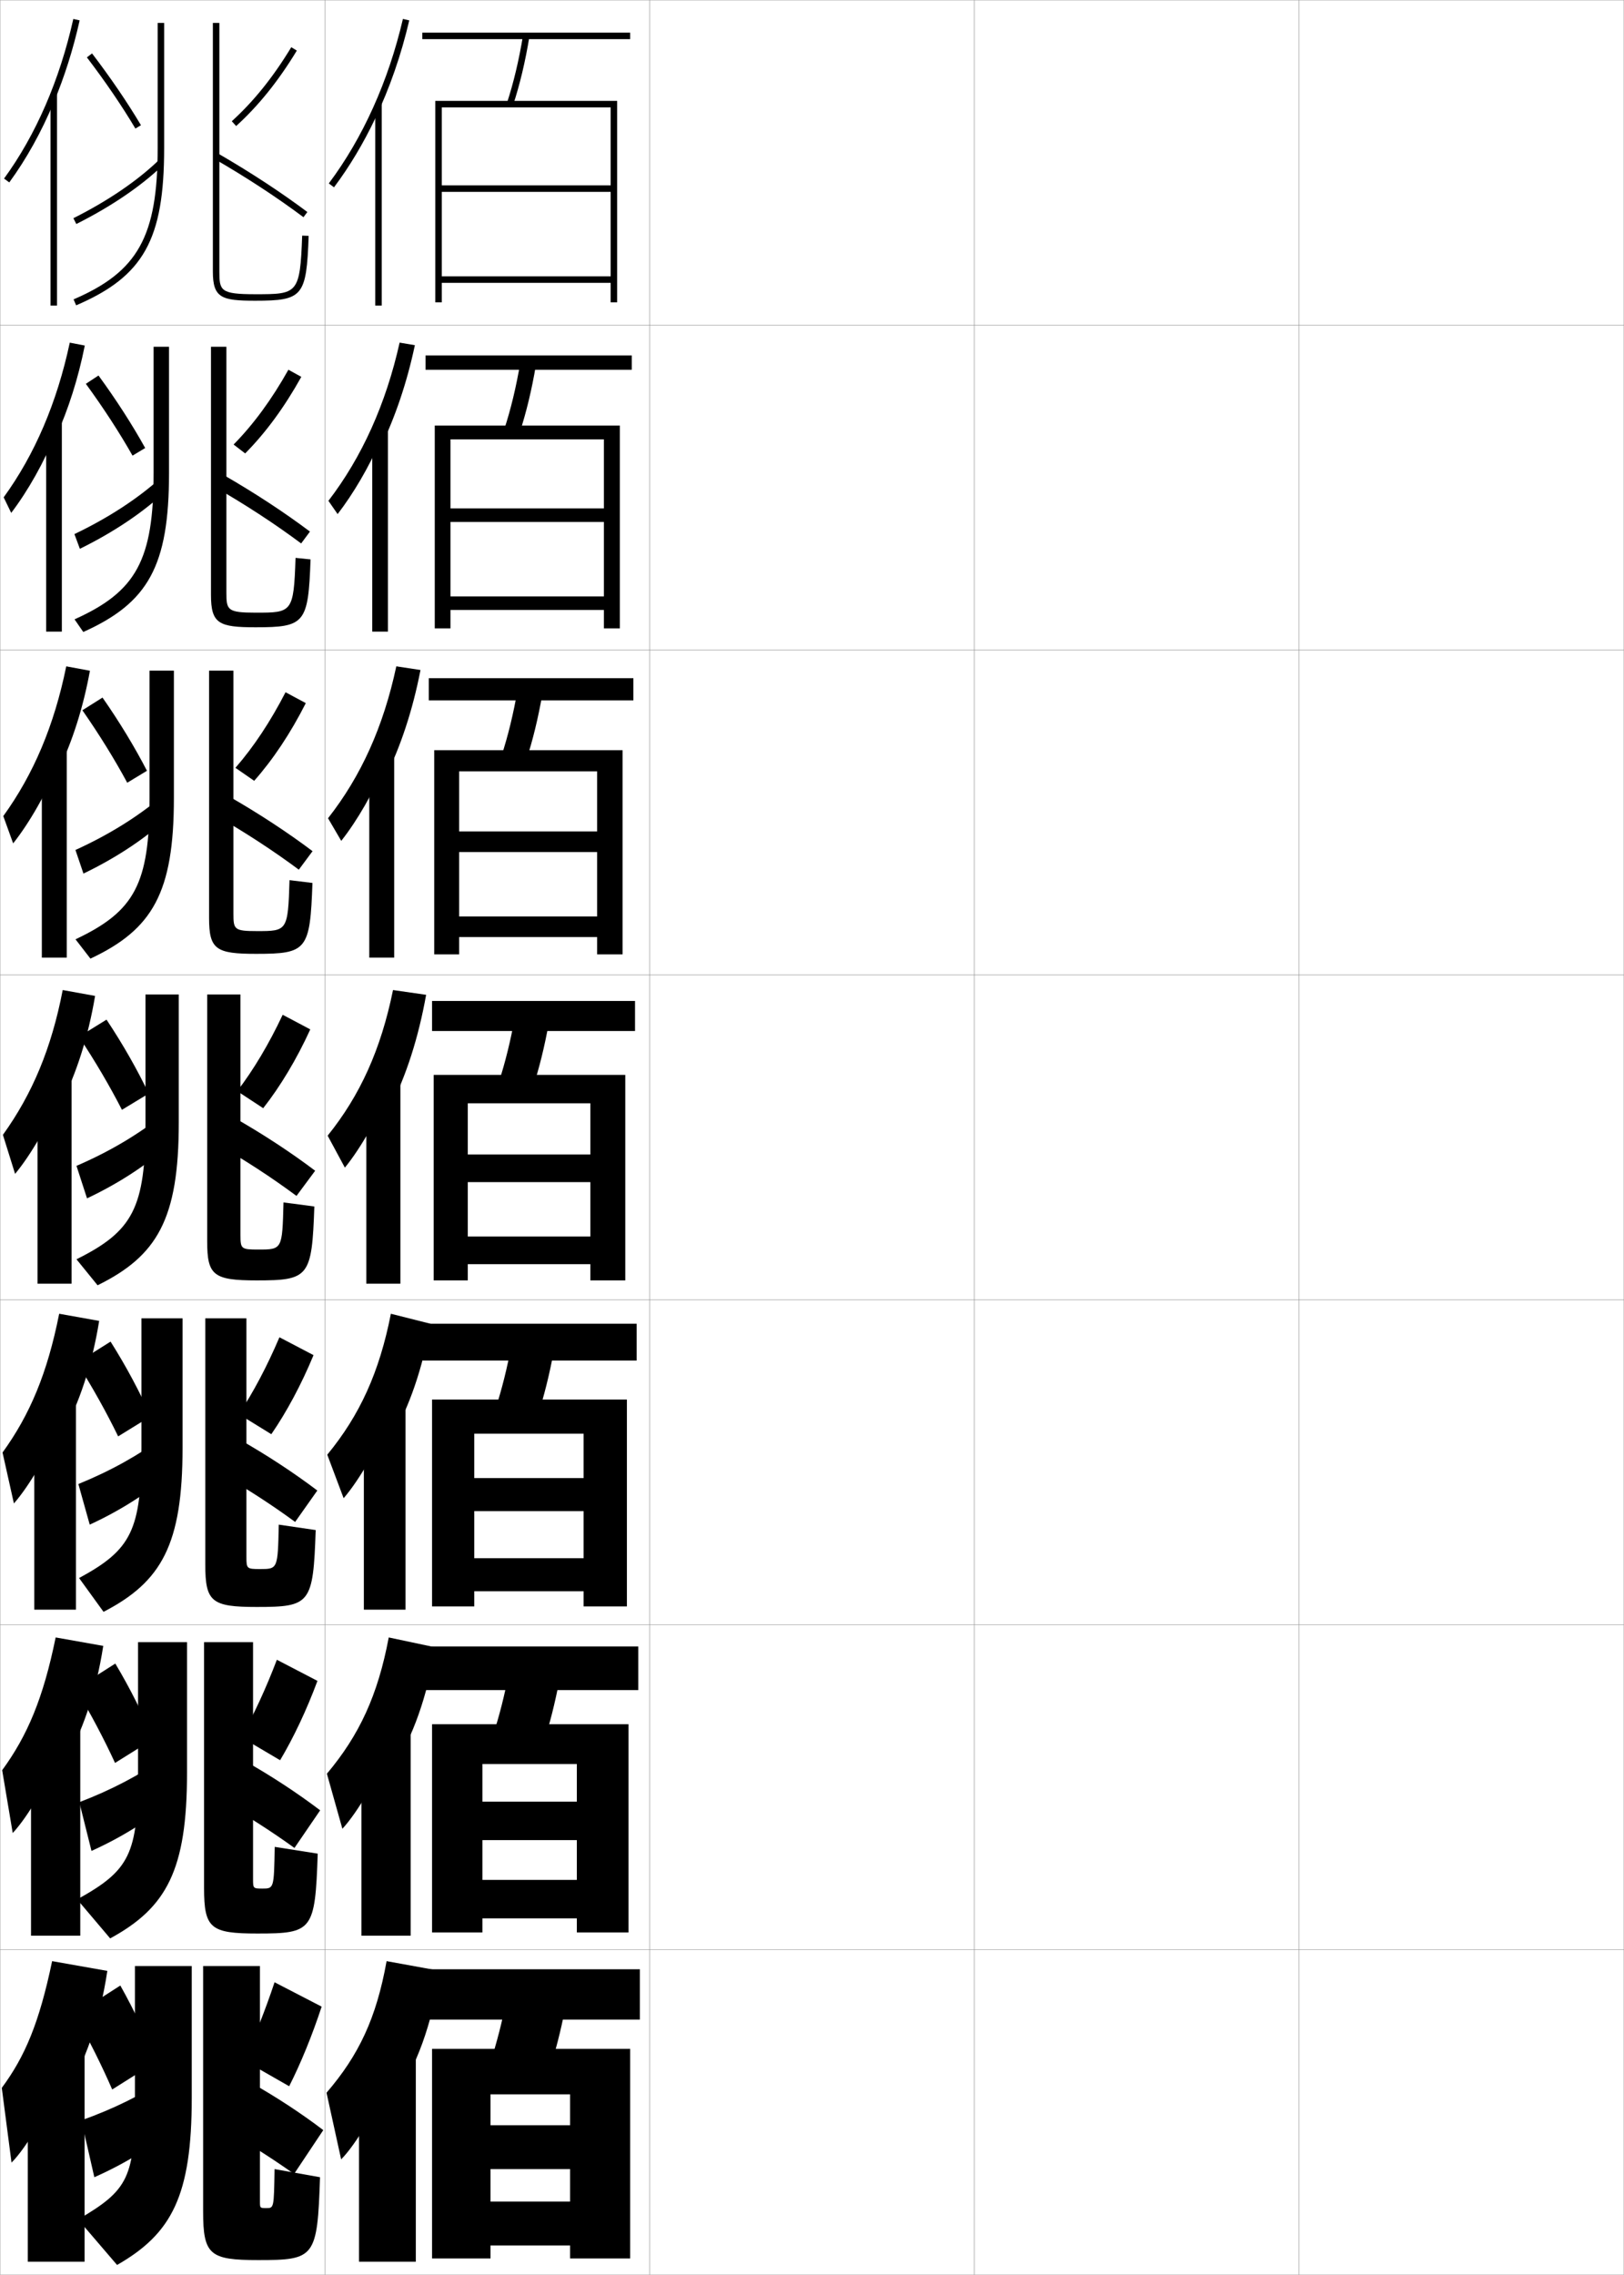 <?xml version="1.0" encoding="utf-8"?>
<!-- Generator: Adobe Illustrator 11 Build 225, SVG Export Plug-In . SVG Version: 6.0.0 Build 78)  -->
<!DOCTYPE svg PUBLIC "-//W3C//DTD SVG 1.0//EN"    "http://www.w3.org/TR/2001/REC-SVG-20010904/DTD/svg10.dtd">
<svg  xmlns="http://www.w3.org/2000/svg" xmlns:xlink="http://www.w3.org/1999/xlink" xmlns:a="http://ns.adobe.com/AdobeSVGViewerExtensions/3.0/"
	 width="500.1" height="700.1" viewBox="0 0 500.1 700.1"
	 overflow="visible" enable-background="new 0 0 500.1 700.1" xml:space="preserve">
		<g id="glyphs">
			<g>
				<rect x="0.05" y="0.05" fill="none" stroke="#999999" stroke-width="0.1" width="100" height="100"/> 
				<rect x="0.05" y="100.05" fill="none" stroke="#999999" stroke-width="0.1" width="100" height="100"/> 
				<rect x="0.05" y="200.05" fill="none" stroke="#999999" stroke-width="0.1" width="100" height="100"/> 
				<rect x="0.05" y="300.05" fill="none" stroke="#999999" stroke-width="0.1" width="100" height="100"/> 
				<rect x="0.05" y="400.05" fill="none" stroke="#999999" stroke-width="0.1" width="100" height="100"/> 
				<rect x="0.05" y="500.05" fill="none" stroke="#999999" stroke-width="0.1" width="100" height="100"/> 
				<rect x="0.05" y="600.05" fill="none" stroke="#999999" stroke-width="0.1" width="100" height="100"/> 
				<rect x="100.05" y="0.05" fill="none" stroke="#999999" stroke-width="0.1" width="100" height="100"/> 
				<rect x="100.05" y="100.05" fill="none" stroke="#999999" stroke-width="0.1" width="100" height="100"/> 
				<rect x="100.05" y="200.05" fill="none" stroke="#999999" stroke-width="0.1" width="100" height="100"/> 
				<rect x="100.05" y="300.05" fill="none" stroke="#999999" stroke-width="0.1" width="100" height="100"/> 
				<rect x="100.05" y="400.05" fill="none" stroke="#999999" stroke-width="0.1" width="100" height="100"/> 
				<rect x="100.05" y="500.05" fill="none" stroke="#999999" stroke-width="0.1" width="100" height="100"/> 
				<rect x="100.05" y="600.05" fill="none" stroke="#999999" stroke-width="0.1" width="100" height="100"/> 
				<rect x="200.05" y="0.05" fill="none" stroke="#999999" stroke-width="0.1" width="100" height="100"/> 
				<rect x="200.05" y="100.05" fill="none" stroke="#999999" stroke-width="0.1" width="100" height="100"/> 
				<rect x="200.05" y="200.05" fill="none" stroke="#999999" stroke-width="0.1" width="100" height="100"/> 
				<rect x="200.05" y="300.05" fill="none" stroke="#999999" stroke-width="0.1" width="100" height="100"/> 
				<rect x="200.05" y="400.05" fill="none" stroke="#999999" stroke-width="0.1" width="100" height="100"/> 
				<rect x="200.05" y="500.05" fill="none" stroke="#999999" stroke-width="0.1" width="100" height="100"/> 
				<rect x="200.05" y="600.05" fill="none" stroke="#999999" stroke-width="0.1" width="100" height="100"/> 
				<rect x="300.05" y="0.05" fill="none" stroke="#999999" stroke-width="0.1" width="100" height="100"/> 
				<rect x="300.05" y="100.05" fill="none" stroke="#999999" stroke-width="0.1" width="100" height="100"/> 
				<rect x="300.05" y="200.05" fill="none" stroke="#999999" stroke-width="0.1" width="100" height="100"/> 
				<rect x="300.05" y="300.05" fill="none" stroke="#999999" stroke-width="0.1" width="100" height="100"/> 
				<rect x="300.05" y="400.05" fill="none" stroke="#999999" stroke-width="0.1" width="100" height="100"/> 
				<rect x="300.05" y="500.05" fill="none" stroke="#999999" stroke-width="0.1" width="100" height="100"/> 
				<rect x="300.05" y="600.05" fill="none" stroke="#999999" stroke-width="0.1" width="100" height="100"/> 
				<rect x="400.05" y="0.05" fill="none" stroke="#999999" stroke-width="0.1" width="100" height="100"/> 
				<rect x="400.05" y="100.05" fill="none" stroke="#999999" stroke-width="0.1" width="100" height="100"/> 
				<rect x="400.05" y="200.05" fill="none" stroke="#999999" stroke-width="0.1" width="100" height="100"/> 
				<rect x="400.05" y="300.05" fill="none" stroke="#999999" stroke-width="0.1" width="100" height="100"/> 
				<rect x="400.05" y="400.05" fill="none" stroke="#999999" stroke-width="0.1" width="100" height="100"/> 
				<rect x="400.05" y="500.05" fill="none" stroke="#999999" stroke-width="0.1" width="100" height="100"/> 
				<rect x="400.05" y="600.05" fill="none" stroke="#999999" stroke-width="0.1" width="100" height="100"/> 
			</g>
			<g>
				<g>
					<rect x="132.05" y="606.05" width="65" height="15.5"/> 
					<path d="M169.05,637.55c1.933-5.907,3.57-12.265,5-19.5l-18-3
						c-1.43,7.235-3.067,13.593-5,19.5L169.05,637.55z"/>
					<polygon points="175.55,654.05 151.05,654.05 151.05,667.55 175.55,667.55 
						175.55,677.55 151.05,677.55 151.05,691.05 175.55,691.05 175.55,695.05 
						194.05,695.05 194.05,630.55 133.05,630.55 133.05,695.05 151.05,695.05 
						151.05,644.55 175.55,644.55 "/>
				</g>
				<g>
					<rect x="131.05" y="506.716" width="65.5" height="13.418"/> 
					<path d="M156.802,514.356c-1.403,7.314-3.039,13.748-4.994,19.725l15.483,2.604
						c1.961-5.992,3.6-12.443,5.006-19.773L156.802,514.356z"/>
					<polygon points="177.633,554.466 148.55,554.466 148.55,566.3 177.633,566.3 
						177.633,578.55 148.55,578.55 148.55,590.384 177.633,590.384 177.633,594.716 
						193.55,594.716 193.55,530.634 133.05,530.634 133.05,594.716 148.55,594.716 
						148.55,542.884 177.633,542.884 "/>
				</g>
				<g>
					<rect x="130.05" y="407.383" width="66" height="11.334"/> 
					<path d="M157.555,413.662c-1.377,7.394-3.01,13.905-4.988,19.951l12.966,2.207
						c1.989-6.078,3.63-12.622,5.012-20.049L157.555,413.662z"/>
					<polygon points="179.716,454.883 146.05,454.883 146.05,465.05 179.716,465.05 
						179.716,479.55 146.05,479.55 146.05,489.717 179.716,489.717 179.716,494.383 
						193.05,494.383 193.05,430.717 133.05,430.717 133.05,494.383 146.05,494.383 
						146.05,441.217 179.716,441.217 "/>
				</g>
			</g>
			<g>
				<g>
					<rect x="130.05" y="10.05" width="64" height="2"/> 
					<path d="M156.099,31.739L158,32.36c2.101-6.42,3.748-13.337,5.036-21.147
						l-1.973-0.326C159.791,18.596,158.168,25.417,156.099,31.739z"/>
					<polygon points="188.05,57.05 136.05,57.05 136.05,59.05 188.05,59.05 
						188.05,85.05 136.05,85.05 136.05,87.05 188.05,87.05 188.05,93.05 
						190.05,93.05 190.05,31.05 134.05,31.05 134.05,93.05 136.05,93.05 
						136.05,33.05 188.05,33.05 "/>
				</g>
				<g>
					<rect x="131.05" y="109.383" width="63.5" height="4.417"/> 
					<path d="M155.257,132.208l4.75,1.018c2.073-6.334,3.719-13.159,5.03-20.873
						l-4.811-0.771C158.929,119.21,157.303,125.954,155.257,132.208z"/>
					<polygon points="185.966,156.466 138.716,156.466 138.716,160.633 185.966,160.633 
						185.966,183.549 138.716,183.549 138.716,187.716 185.966,187.716 185.966,193.383 
						190.883,193.383 190.883,130.966 133.883,130.966 133.883,193.383 138.716,193.383 
						138.716,135.216 185.966,135.216 "/>
				</g>
				<g>
					<rect x="132.05" y="208.716" width="63" height="6.833"/> 
					<path d="M154.417,232.676l7.6,1.414c2.045-6.249,3.689-12.979,5.024-20.598
						l-7.648-1.217C158.068,219.826,156.439,226.492,154.417,232.676z"/>
					<polygon points="183.883,255.883 141.383,255.883 141.383,262.216 183.883,262.216 
						183.883,282.05 141.383,282.05 141.383,288.383 183.883,288.383 183.883,293.716 
						191.717,293.716 191.717,230.883 133.716,230.883 133.716,293.716 141.383,293.716 
						141.383,237.383 183.883,237.383 "/>
				</g>
				<g>
					<rect x="133.05" y="308.05" width="62.5" height="9.25"/> 
					<path d="M158.557,312.969c-1.351,7.472-2.981,14.061-4.981,20.176l10.449,1.811
						c2.018-6.163,3.66-12.801,5.019-20.323L158.557,312.969z"/>
					<polygon points="133.55,330.8 133.55,394.05 144.05,394.05 144.05,339.55 
						181.8,339.55 181.8,355.3 144.05,355.3 144.05,363.8 181.8,363.8 
						181.8,380.55 144.05,380.55 144.05,389.05 181.8,389.05 181.8,394.05 
						192.55,394.05 192.55,330.8 "/>
				</g>
			</g>
			<g>
				<g>
					<path d="M122.05,644.55c5.998-8.277,10.928-21.194,13.5-38l-16.5-3
						c-3.162,17.545-8.542,28.926-18.5,40.5l4.5,20.5c4.511-4.495,11.521-16.31,13.5-23
						L122.05,644.55z"/>
					<rect x="110.55" y="630.05" width="17.5" height="66"/> 
				</g>
				<g>
					<path d="M119.709,503.931c-3.35,17.787-9.064,30.078-19.044,41.938l4.77,16.947
						c4.665-5.029,11.256-16.283,13.495-23.354l2.5,3.795
						c5.583-8.61,10.12-20.928,12.62-36.291L119.709,503.931z"/>
					<rect x="111.3" y="530.3" width="15.167" height="65.416"/> 
				</g>
				<g>
					<path d="M120.368,404.311c-3.537,18.03-9.587,31.23-19.587,43.376l5.038,13.394
						c4.819-5.562,10.991-16.256,13.49-23.707l1.5,4.591
						c5.169-8.943,9.312-20.662,11.741-34.581L120.368,404.311z"/>
					<rect x="112.05" y="430.55" width="12.833" height="64.833"/> 
				</g>
			</g>
			<g>
				<g>
					<path d="M115.55,36.457c4.444-9.346,7.987-19.509,10.475-30.181l-1.949-0.453
						c-4.466,19.168-12.359,36.675-22.826,50.627l1.601,1.199
						C107.644,51.259,111.899,44.132,115.55,36.457L115.55,36.457z"/>
					<rect x="115.55" y="31.85" width="2" height="62.2"/> 
				</g>
				<g>
					<path d="M117.096,137.861c4.599-9.448,8.217-20.113,10.661-31.625l-4.698-0.792
						c-4.219,18.87-11.609,35.245-21.927,48.689l2.835,4.08
						c4.854-6.292,9.609-14.421,12.962-22.148L117.096,137.861z"/>
					<rect x="114.633" y="131.499" width="4.833" height="62.884"/> 
				</g>
				<g>
					<path d="M118.642,239.266c4.754-9.55,8.447-20.718,10.848-33.068l-7.448-1.13
						c-3.972,18.571-10.859,33.814-21.028,46.751l4.071,6.96
						c4.913-6.193,10.167-15.325,13.224-23.104L118.642,239.266z"/>
					<rect x="113.716" y="231.15" width="7.667" height="63.566"/> 
				</g>
				<g>
					<path d="M120.188,340.671c4.908-9.652,8.676-21.322,11.034-34.512l-10.196-1.469
						c-3.725,18.273-10.109,32.384-20.13,44.814l5.307,9.84
						c4.973-6.094,10.727-16.229,13.485-24.06L120.188,340.671z"/>
					<rect x="112.8" y="330.8" width="10.5" height="64.25"/> 
				</g>
			</g>
			<g>
				<g>
					<path d="M16.55,31.521c3.305-7.901,5.996-16.377,7.977-25.253l-1.953-0.436
						C18.383,24.622,11.007,41.609,1.243,54.96l1.613,1.18
						C8.159,48.89,12.759,40.584,16.55,31.521L16.55,31.521z"/>
					<rect x="15.55" y="28.85" width="2" height="65.2"/> 
				</g>
				<g>
					<path d="M17.297,134.249c3.765-8.351,6.779-17.738,8.814-27.905l-4.625-0.893
						c-3.951,18.516-10.829,34.503-20.358,47.607l2.325,4.788
						c5.171-6.791,10.172-15.681,13.661-24.349L17.297,134.249z"/>
					<rect x="14.216" y="129.633" width="4.833" height="64.75"/> 
				</g>
				<g>
					<path d="M18.044,236.978c4.226-8.8,7.562-19.1,9.651-30.557l-7.297-1.35
						c-3.713,18.242-10.093,33.229-19.387,46.085l3.037,8.397
						c5.039-6.332,10.442-15.807,13.629-24.08L18.044,236.978z"/>
					<rect x="12.883" y="230.417" width="7.667" height="64.3"/> 
				</g>
				<g>
					<path d="M18.792,339.707c4.686-9.25,8.345-20.461,10.488-33.209l-9.969-1.808
						c-3.474,17.968-9.355,31.955-18.415,44.564l3.749,12.006
						c4.907-5.873,10.712-15.933,13.597-23.81L18.792,339.707z"/>
					<rect x="11.55" y="331.2" width="10.5" height="63.85"/> 
				</g>
				<g>
					<path d="M19.211,441.321c5.146-9.405,9.127-21.173,11.326-34.807l-12.312-2.205
						c-3.646,18.338-9.028,31.09-17.444,42.71l3.5,15.671
						c4.775-5.414,10.981-16.059,13.564-23.54L19.211,441.321z"/>
					<rect x="10.55" y="430.983" width="12.833" height="64.399"/> 
				</g>
				<g>
					<path d="M19.631,542.936c5.606-9.56,9.91-21.884,12.163-36.403l-14.656-2.603
						c-3.817,18.707-8.7,30.225-16.472,40.855l3.25,19.335
						c4.643-4.954,11.251-16.184,13.532-23.27L19.631,542.936z"/>
					<rect x="9.55" y="530.767" width="15.167" height="64.95"/> 
				</g>
				<g>
					<path d="M20.05,644.55c6.066-9.714,10.693-22.595,13-38l-17-3
						c-3.988,19.076-8.372,29.359-15.5,39l3,23c4.511-4.495,11.521-16.31,13.5-23
						L20.05,644.55z"/>
					<rect x="8.55" y="630.55" width="17.5" height="65.5"/> 
				</g>
			</g>
			<g>
				<path d="M48.55,7.05v38.5c0,27.186-6.051,38.069-25.895,46.581l0.789,1.838
					c20.772-8.91,27.105-20.224,27.105-48.419v-38.5H48.55z"/>
				<path d="M65.55,7.05v76.5c0,8.116,2.631,9,13,9c14.746,0,15.826-1.306,16.5-19.964
					l-2-0.072c-0.65,18.036-1.433,18.036-14.5,18.036c-10.663,0-11-1.109-11-7v-76.5H65.55z"
					/>
				<path d="M26.755,17.657c5.648,7.395,10.812,14.969,14.936,21.903l1.719-1.021
					c-4.161-7-9.371-14.641-15.064-22.097L26.755,17.657z"/>
				<path d="M22.602,67.156l0.896,1.787c10.72-5.374,19.968-11.658,26.745-18.173
					l-1.387-1.441C42.222,55.706,33.144,61.87,22.602,67.156z"/>
				<path d="M71.378,37.31l1.344,1.48c6.9-6.267,13.012-13.863,18.684-23.222
					L89.694,14.531C84.125,23.724,78.134,31.174,71.378,37.31z"/>
				<path d="M66.05,48.917c9.926,5.733,19.4,11.935,27.4,17.933L94.649,65.25
					c-8.062-6.046-17.605-12.292-27.6-18.065L66.05,48.917z"/>
			</g>
			<g>
				<g>
					<path d="M47.299,145.55c0,26.862-5.325,36.498-24.346,45.054l2.693,3.892
						c19.971-8.957,26.404-20.27,26.404-48.946v-38.834h-4.75V145.55z"/>
					<path d="M95.633,172.157c-0.699,19.675-1.722,20.892-16.917,20.892
						c-11.356,0-13.75-1.106-13.75-10v-76.333h4.75v75.667c0,5.366,0.293,6.167,9.042,6.167
						c11.164,0,11.693-0.005,12.25-16.858L95.633,172.157z"/>
					<path d="M26.437,118.121c5.456,7.47,10.404,15.096,14.374,22.102l3.896-2.347
						c-3.946-7.116-8.887-14.799-14.376-22.315L26.437,118.121z"/>
					<path d="M22.917,164.371l1.681,4.525c10.723-5.272,19.977-11.548,26.914-18.199
						l-2.174-3.461C42.218,153.588,33.351,159.375,22.917,164.371z"/>
					<path d="M71.935,136.806l3.562,2.737c6.345-6.396,12.109-14.258,17.289-23.564
						L88.812,113.787C83.705,122.886,78.107,130.542,71.935,136.806z"/>
					<path d="M66.133,149.878c9.655,5.55,18.816,11.55,26.6,17.372l2.716-3.65
						c-7.833-5.887-17.113-11.975-26.816-17.543L66.133,149.878z"/>
				</g>
				<g>
					<path d="M46.05,245.55c0,26.54-4.6,34.926-22.798,43.527l4.596,5.946
						c19.169-9.003,25.702-20.315,25.702-49.473v-39.167h-7.5V245.55z"/>
					<path d="M96.216,271.729c-0.725,20.692-1.689,21.821-17.333,21.821
						c-12.342,0-14.5-1.329-14.5-11v-76.167h7.5v74.833c0,4.841,0.248,5.333,7.271,5.333
						c9.261,0,9.537-0.011,10-15.679L96.216,271.729z"/>
					<path d="M25.368,218.585c5.264,7.546,9.996,15.223,13.812,22.301l6.073-3.674
						c-3.731-7.232-8.403-14.957-13.688-22.532L25.368,218.585z"/>
					<path d="M23.233,261.585l2.466,7.263c10.726-5.169,19.986-11.437,27.082-18.225
						l-2.962-5.48C42.215,251.471,33.559,256.879,23.233,261.585z"/>
					<path d="M72.492,236.303l5.781,3.994c5.79-6.525,11.207-14.652,15.895-23.907
						l-6.237-3.346C83.286,222.048,78.082,229.91,72.492,236.303z"/>
					<path d="M66.216,250.839c9.385,5.367,18.232,11.166,25.8,16.811l4.233-5.7
						c-7.604-5.728-16.621-11.657-26.033-17.022L66.216,250.839z"/>
				</g>
				<g>
					<path d="M44.8,345.55c0,26.217-3.874,33.354-21.25,42l6.5,8c18.367-9.05,25-20.362,25-50
						v-39.5h-10.25V345.55z"/>
					<path d="M96.8,371.3c-0.75,21.71-1.656,22.75-17.75,22.75c-13.329,0-15.25-1.552-15.25-12v-76
						h10.25v74c0,4.317,0.203,4.5,5.5,4.5c7.357,0,7.38-0.016,7.75-14.5L96.8,371.3z"/>
					<path d="M24.3,319.05c5.071,7.622,9.588,15.35,13.25,22.5l8.25-5
						c-3.516-7.348-7.919-15.114-13-22.75L24.3,319.05z"/>
					<path d="M23.55,358.8l3.25,10c10.729-5.066,19.995-11.326,27.25-18.25l-3.75-7.5
						C42.212,349.354,33.767,354.384,23.55,358.8z"/>
					<path d="M73.05,335.8l8,5.25c5.234-6.654,10.304-15.046,14.5-24.25l-8.5-4.5
						C82.866,321.211,78.056,329.278,73.05,335.8z"/>
					<path d="M66.3,351.8c9.115,5.184,17.647,10.781,25,16.25l5.75-7.75
						c-7.375-5.568-16.128-11.339-25.25-16.5L66.3,351.8z"/>
				</g>
			</g>
			<g>
				<path d="M43.55,445.55c0,25.433-3.105,31.389-19.2,40.096l7.533,10.404
					c17.882-9.253,24.333-20.699,24.333-50.5v-39.834H43.55V445.55z"/>
				<path d="M97.216,470.884c-0.775,22.727-1.624,23.666-18.167,23.666
					c-13.87,0-15.833-1.559-15.833-13v-75.834h12.667v73.5
					c0,3.542,0.135,3.668,4.175,3.668c5.472,0,5.489-0.014,5.788-13.668
					L97.216,470.884z"/>
				<path d="M23.716,419.384c4.861,7.709,9.159,15.444,12.667,22.666l10-6.166
					c-3.3-7.465-7.474-15.293-12.333-23L23.716,419.384z"/>
				<path d="M24.133,456.716l3.5,12.5c10.732-4.963,20.047-11.148,27.5-18.166l-4-9.334
					C42.518,447.938,34.241,452.591,24.133,456.716z"/>
				<path d="M73.55,435.216l10,6.168c4.679-6.784,9.221-15.216,13-24.334l-10.5-5.5
					C82.307,420.356,77.973,428.566,73.55,435.216z"/>
				<path d="M66.55,452.716c8.845,5,17.171,10.409,24.333,15.668l6.833-9.668
					c-7.145-5.409-15.674-11.031-24.5-16L66.55,452.716z"/>
			</g>
			<g>
				<path d="M42.508,545.55c0,25.163-2.595,30.055-18.75,39l10.167,12
					c17.398-9.456,23.667-21.037,23.667-51v-40.167H42.508V545.55z"/>
				<path d="M97.841,570.467c-0.8,23.743-1.592,24.583-18.583,24.583
					c-14.411,0-16.417-1.564-16.417-14v-75.667h15.083v73
					c0,2.766,0.067,2.834,2.85,2.834c3.585,0,3.599-0.012,3.825-12.834
					L97.841,570.467z"/>
				<path d="M23.341,519.717c4.651,7.798,8.729,15.54,12.083,22.833l11.75-7.333
					c-3.084-7.58-7.028-15.47-11.667-23.25L23.341,519.717z"/>
				<path d="M24.424,554.633l3.75,15c10.736-4.861,20.099-10.971,27.75-18.083l-4.25-11.167
					C42.531,546.524,34.423,550.797,24.424,554.633z"/>
				<path d="M74.258,534.633l12,7.084c4.124-6.913,8.138-15.385,11.5-24.417l-12.5-6.5
					C81.955,519.503,78.098,527.854,74.258,534.633z"/>
				<path d="M67.008,553.633c8.574,4.816,16.695,10.036,23.667,15.084l7.917-11.584
					c-6.916-5.251-15.221-10.726-23.75-15.5L67.008,553.633z"/>
			</g>
			<g>
				<path d="M41.55,645.55c0,24.636-1.956,28.405-17.5,37.5l12,14
					c16.913-9.659,23-21.374,23-51.5v-40.5h-17.5V645.55z"/>
				<path d="M98.55,670.05c-0.825,24.761-1.561,25.5-19,25.5c-14.951,0-17-1.57-17-15v-75.5h17.5
					v72.5c0,1.989,0.011,2,2,2c2.297,0,2.308-0.009,2.5-12L98.55,670.05z"/>
				<path d="M23.05,620.05c4.441,7.886,8.3,15.636,11.5,23l13.5-8.5
					c-2.869-7.695-6.582-15.647-11-23.5L23.05,620.05z"/>
				<path d="M25.05,652.55l4,17.5c10.739-4.759,20.151-10.793,28-18l-4.5-13
					C42.879,645.109,34.939,649.004,25.05,652.55z"/>
				<path d="M84.55,610.05c-2.862,8.599-6.243,17.093-9.5,24l14,8
					c3.569-7.042,7.055-15.554,10-24.5L84.55,610.05z"/>
				<path d="M67.55,654.55c8.304,4.633,16.22,9.663,23,14.5l9-13.5
					c-6.686-5.093-14.767-10.419-23-15L67.55,654.55z"/>
			</g>
		</g>
	</svg>
